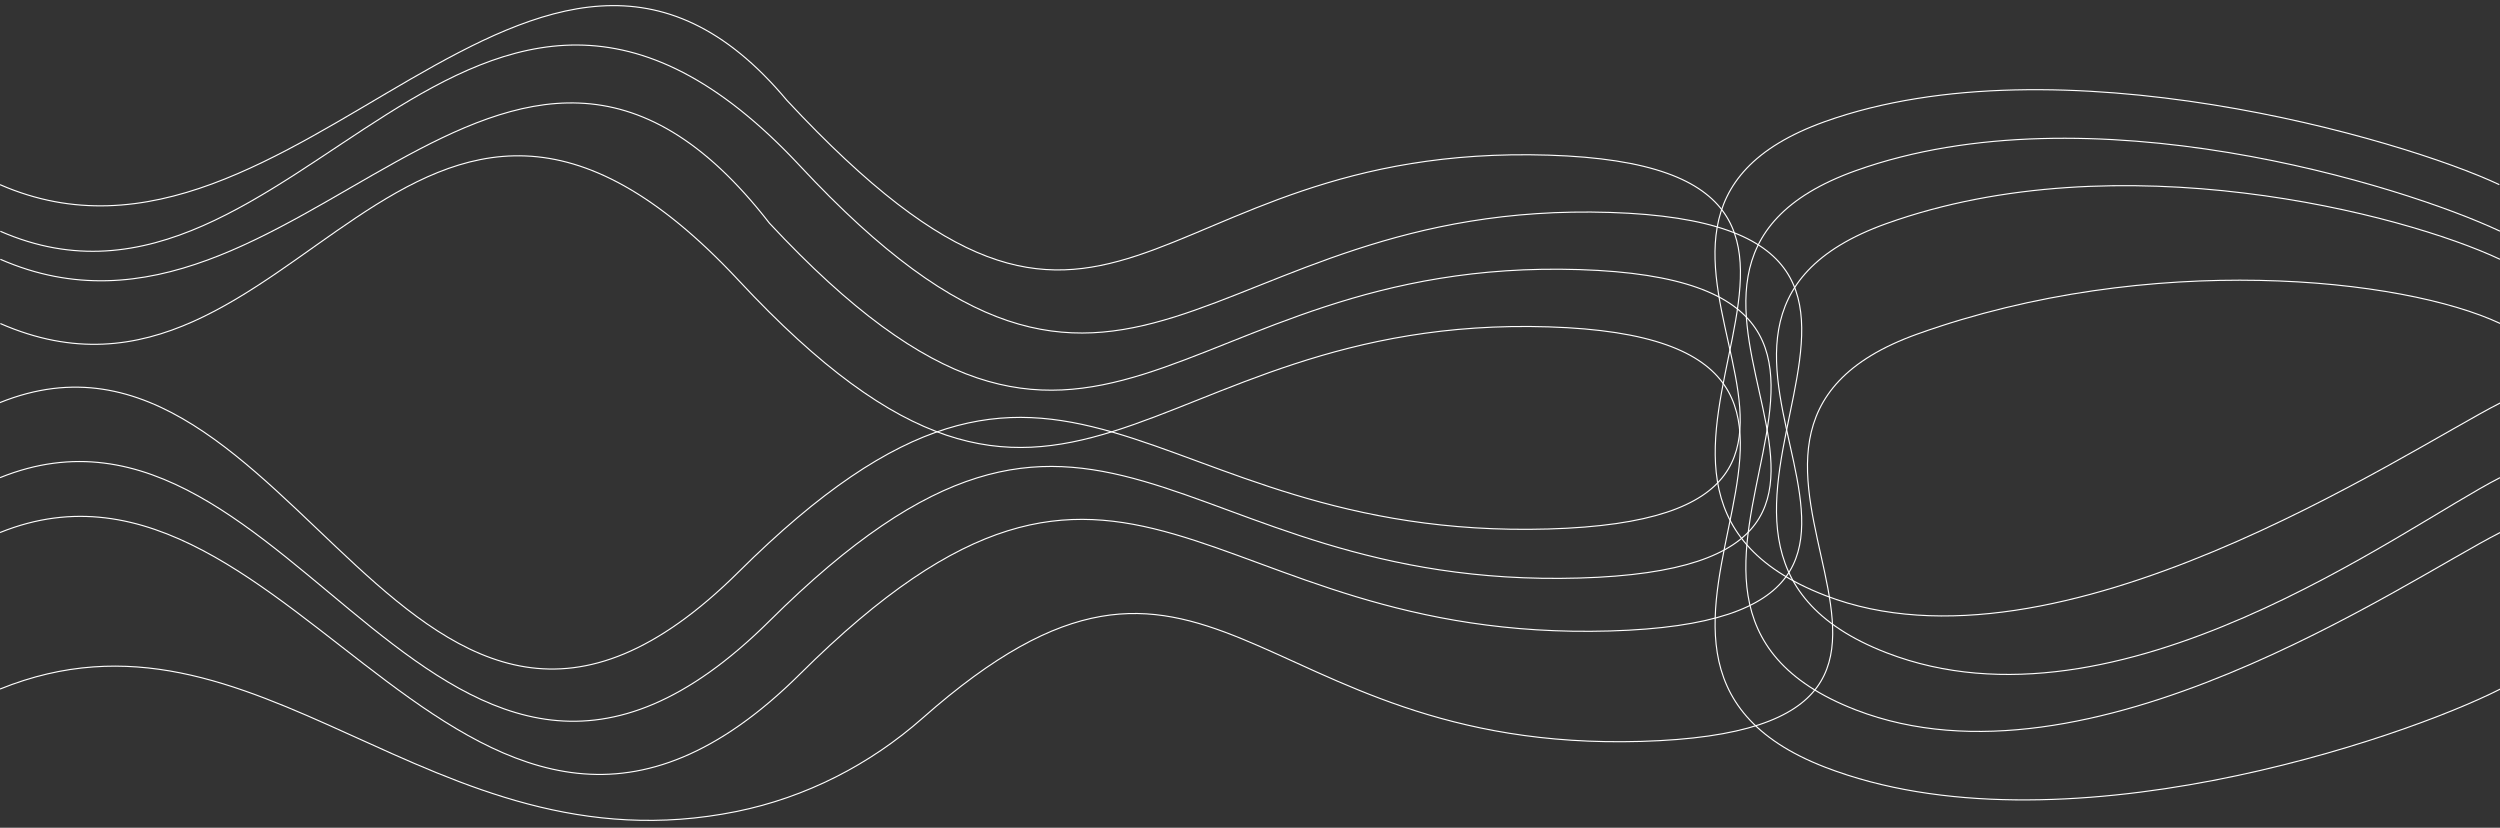 <?xml version="1.0" encoding="utf-8"?>
<!-- Generator: Adobe Illustrator 27.0.0, SVG Export Plug-In . SVG Version: 6.00 Build 0)  -->
<svg version="1.1" xmlns="http://www.w3.org/2000/svg" xmlns:xlink="http://www.w3.org/1999/xlink" x="0px" y="0px"
	 viewBox="0 0 2186.7 724" style="enable-background:new 0 0 2186.7 724;" xml:space="preserve">
<rect x="0" y="0" width="2186.7" height="724" fill="#333333" stroke="none"/>
<style type="text/css">
	.st0{display:none;}
	.st1{display:inline;fill:none;stroke:#FFFFFF;}
	.st2{fill:none;stroke:#FFFFFF;}
</style>
<g id="Layer_1">
	<g>
		<g class="st0">
			<path class="st1" d="M4372.8,321.4c-85.2-40.1-306.1-102.2-509.5-29.5c-254.2,90.8,118,346-242.1,356.4
				c-342.5,9.9-377.5-241.9-628.1-20.5c-46.3,40.9-102.3,69.5-162.9,81.8c-268.9,54.5-418.6-198.4-644.1-107.2"/>
			<path class="st1" d="M4372.8,226.6c-85.2-40.1-333.1-104-536.5-31.3c-254.2,90.8,118,346-242.1,356.4
				c-360.2,10.4-419.9-248.8-708.3,37.6c-288.4,286.4-442.3-227.8-699.8-123.7"/>
			<path class="st1" d="M4372.8,202c-85.2-40.1-360-125.6-563.3-53c-254.2,90.8,118,346-242.1,356.4
				c-360.2,10.4-419.9-248.8-708.3,37.6c-288.4,286.4-415.5-229.5-673-125.4"/>
			<path class="st1" d="M4372.8,161.3c-85.2-40.1-386.8-131.2-590.2-58.5c-254.2,90.8,118,346-242.1,356.4
				c-360.2,10.4-419.9-248.8-708.3,37.6s-388.1-279.3-645.7-175.2"/>
			<path class="st1" d="M4373.1,334.9c-85.2,43.4-387,264.4-590.4,185.9c-254.2-98.2,118-373.9-242.1-385.2
				c-360.2-11.3-377.8,261.7-666.2-47.9c-217.4-260.5-430.7,186.1-688.2,73.5"/>
			<path class="st1" d="M4372.8,417.6c-85.2,43.4-333.2,231.7-536.5,153.2c-254.2-98.2,118-373.9-242.1-385.2
				c-360.2-11.3-419.9,268.9-708.3-40.6s-441.9,169.7-699.5,57.1"/>
			<path class="st1" d="M4372.9,465.6c-85.2,43.4-360,233.7-563.4,155.2c-254.2-98.2,118-373.9-242.1-385.2
				c-360.2-11.3-419.9,268.9-708.3-40.6c-230.9-298.2-415.1,144.2-672.7,31.7"/>
			<path class="st1" d="M4373.1,603.7c-85.2,43.4-387.1,145.7-590.5,67.2c-254.2-98.2,118-373.9-242.1-385.2
				c-360.2-11.3-419.9,268.9-708.3-40.6c-288.4-309.5-388.6,202.4-646.1,89.9"/>
		</g>
		<path class="st2" d="M2187,283c-85.2-40.1-306.4-63.6-509.7,9.1c-254.2,90.8,118,346-242.1,356.4
			c-342.5,9.9-377.5-241.9-628.1-20.5c-46.3,40.9-102.3,69.5-162.9,81.8C375.2,764.3,225.5,511.5,0,602.7"/>
		<path class="st2" d="M2186.7,226.8c-85.2-40.1-333.1-104-536.5-31.3c-254.2,90.8,118,346-242.1,356.4
			c-360.2,10.4-419.9-248.8-708.3,37.6C411.4,875.9,257.5,361.7,0,465.8"/>
		<path class="st2" d="M2186.7,202.2c-85.2-40.1-360-125.6-563.3-53c-254.2,90.8,118,346-242.1,356.4
			C1021.1,516,961.4,256.8,673,543.2C384.6,829.6,257.5,313.7,0,417.8"/>
		<path class="st2" d="M2186.1,161.5c-85.2-40.1-386.4-127.8-589.7-55.2c-254.2,90.8,118,346-242.1,356.4
			C994.1,473.1,934.4,213.9,646,500.3S257.3,248.1-0.2,352.2"/>
		<path class="st2" d="M2187,352.4c-85.2,43.4-387.1,247.1-590.4,168.5c-254.2-98.2,118-373.9-242.1-385.2
			c-360.2-11.3-377.8,261.7-666.2-47.9C470.9-172.6,257.5,274,0,161.5"/>
		<path class="st2" d="M2186.7,417.8c-85.2,43.4-333.2,231.7-536.5,153.2c-254.2-98.2,118-373.9-242.1-385.2
			c-360.2-11.3-419.9,268.9-708.3-40.6S257.8,314.9,0.3,202.3"/>
		<path class="st2" d="M2186.8,465.8c-85.2,43.4-360,233.7-563.4,155.2c-254.2-98.2,118-373.9-242.1-385.2
			c-360.2-11.3-419.9,268.9-708.3-40.6C442.1-103,257.8,339.4,0.3,226.8"/>
		<path class="st2" d="M2187,602.7c-85.2,43.4-387.1,146.9-590.5,68.4c-254.2-98.2,118-373.9-242.1-385.2
			c-360.2-11.3-419.9,268.9-708.3-40.6C357.7-64.3,257.8,395.6,0.3,283"/>
	</g>
</g>
<g id="Layer_3">
</g>
<g id="Layer_2">
</g>
</svg>
